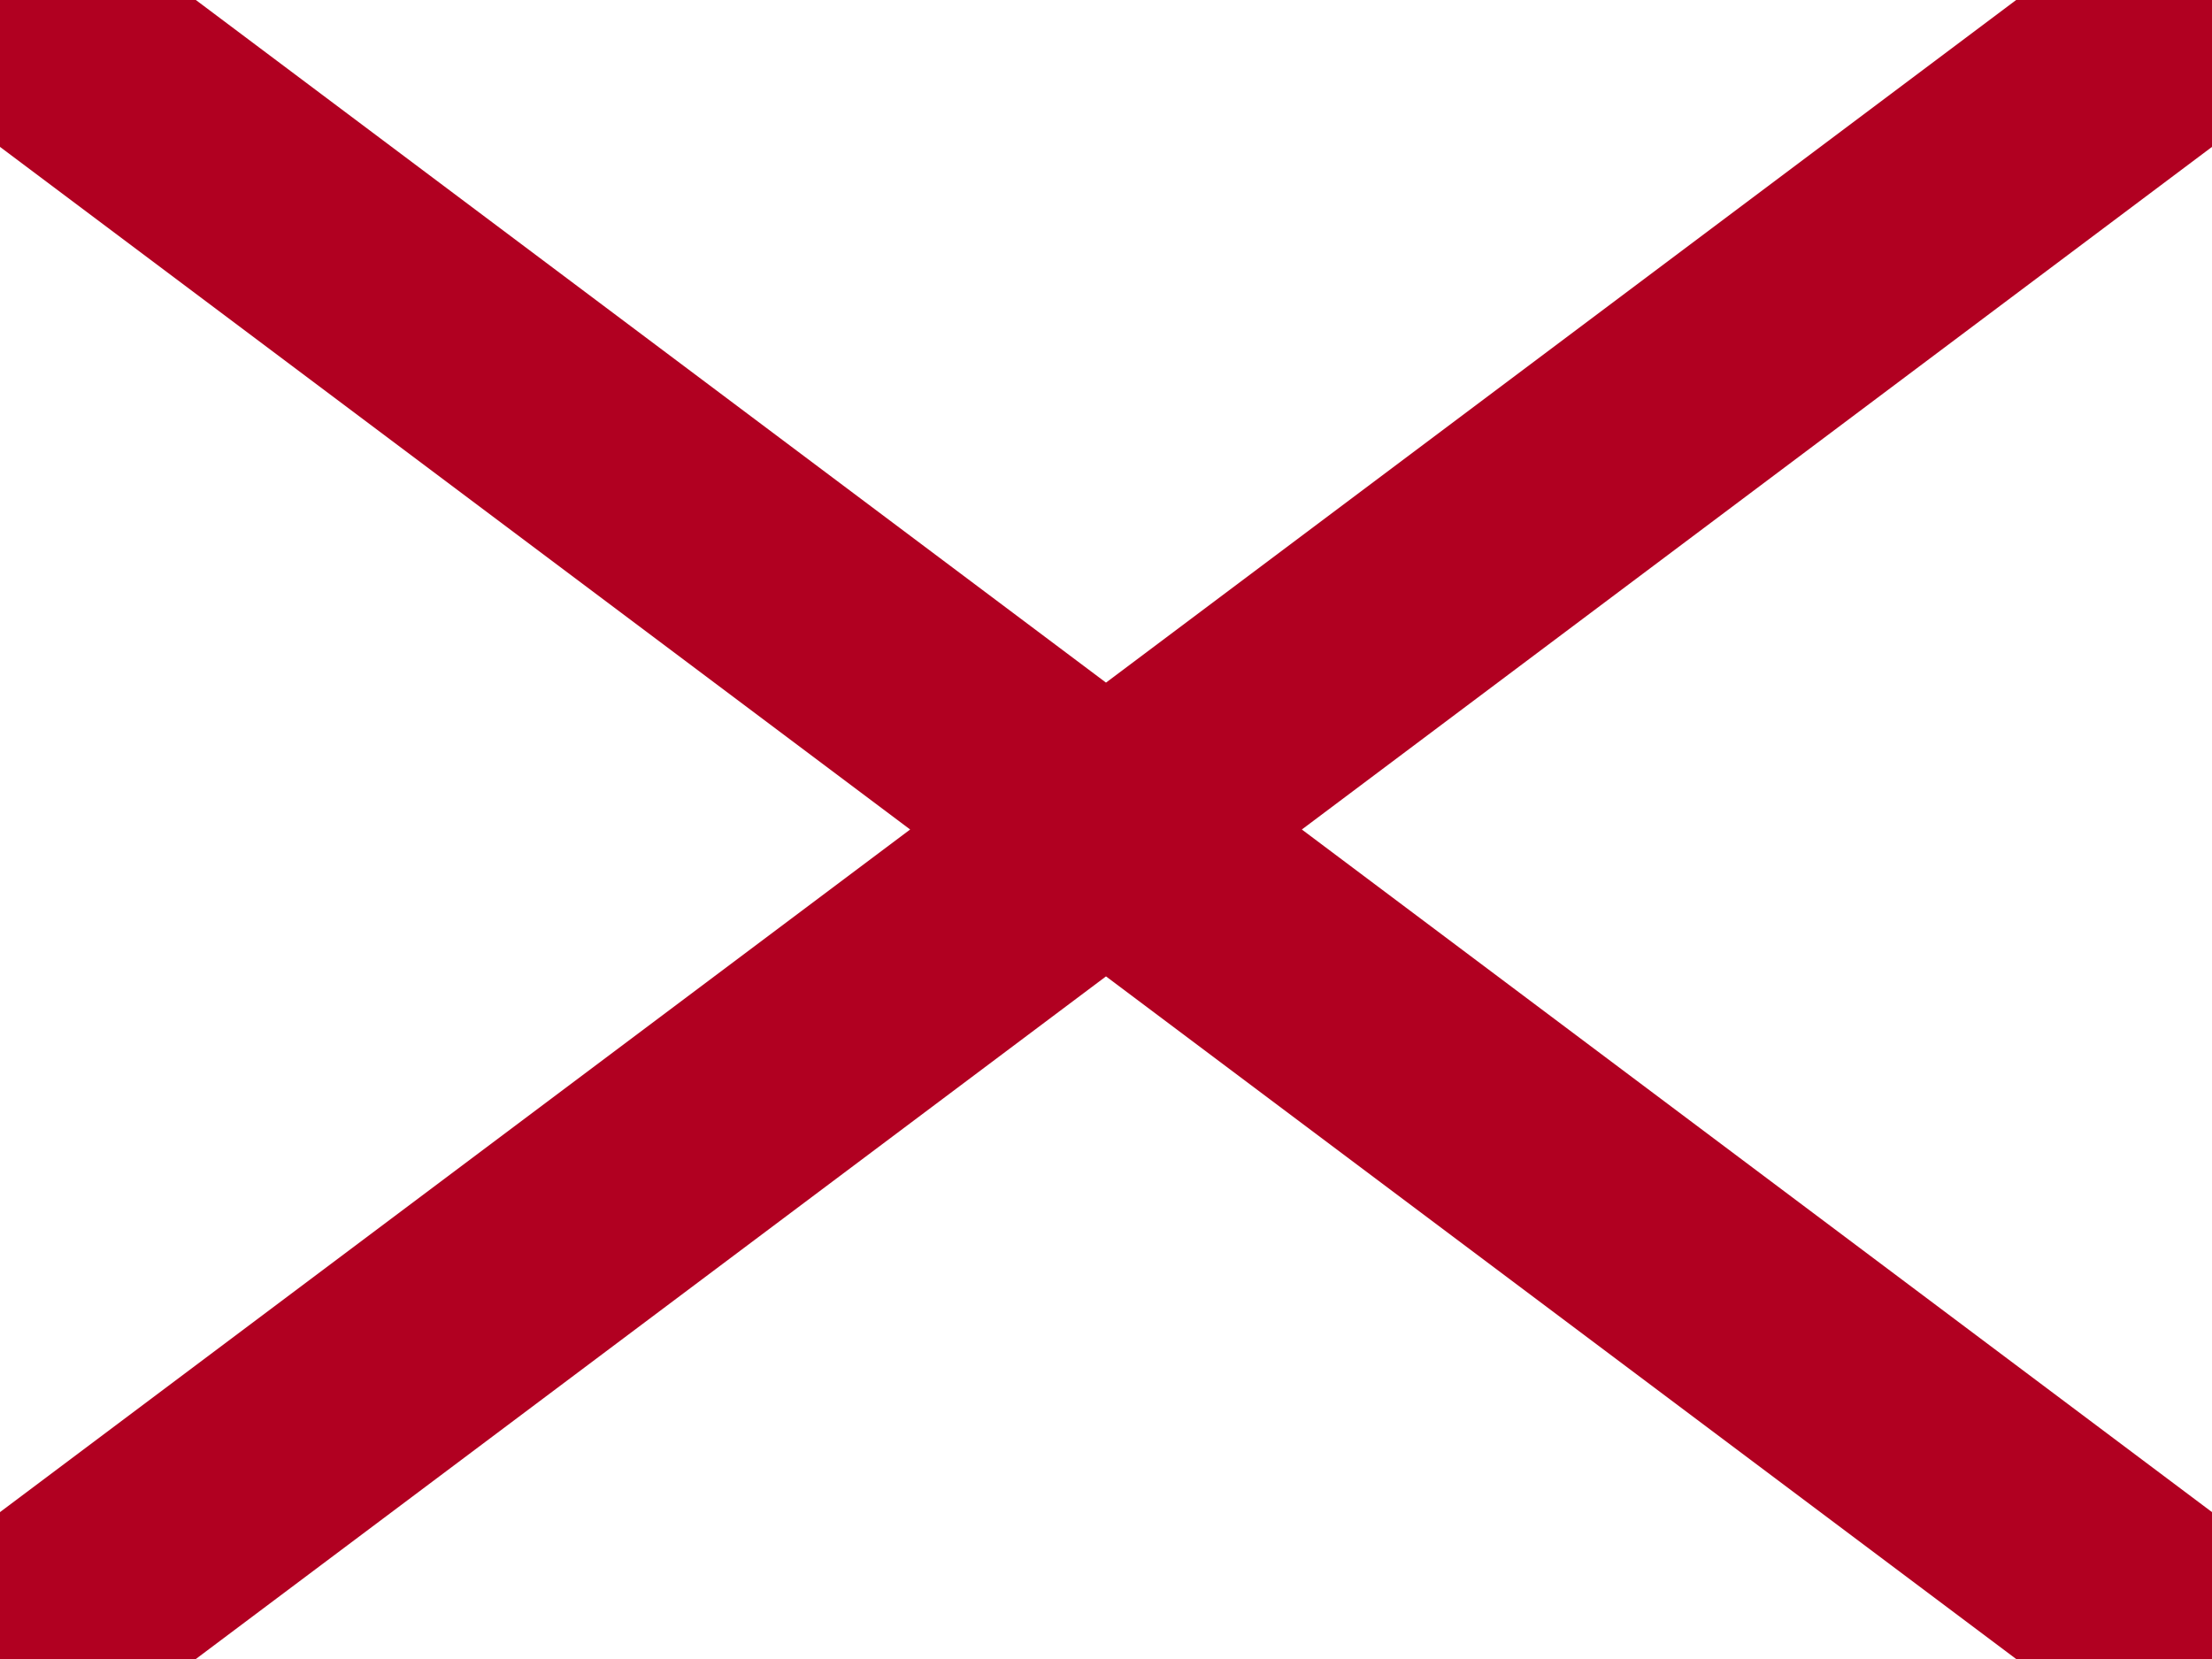 <?xml version="1.0" encoding="utf-8"?>
<svg xmlns="http://www.w3.org/2000/svg" viewBox="0 0 640 480">
  <path fill="#fff" d="M 0 0 L 640 0 L 640 480 L 0 480 L 0 0 Z" style=""/>
  <path stroke="#b10021" stroke-width="68" d="M 0 0 L 640 480 M 0 480 L 640 0" style=""/>
</svg>